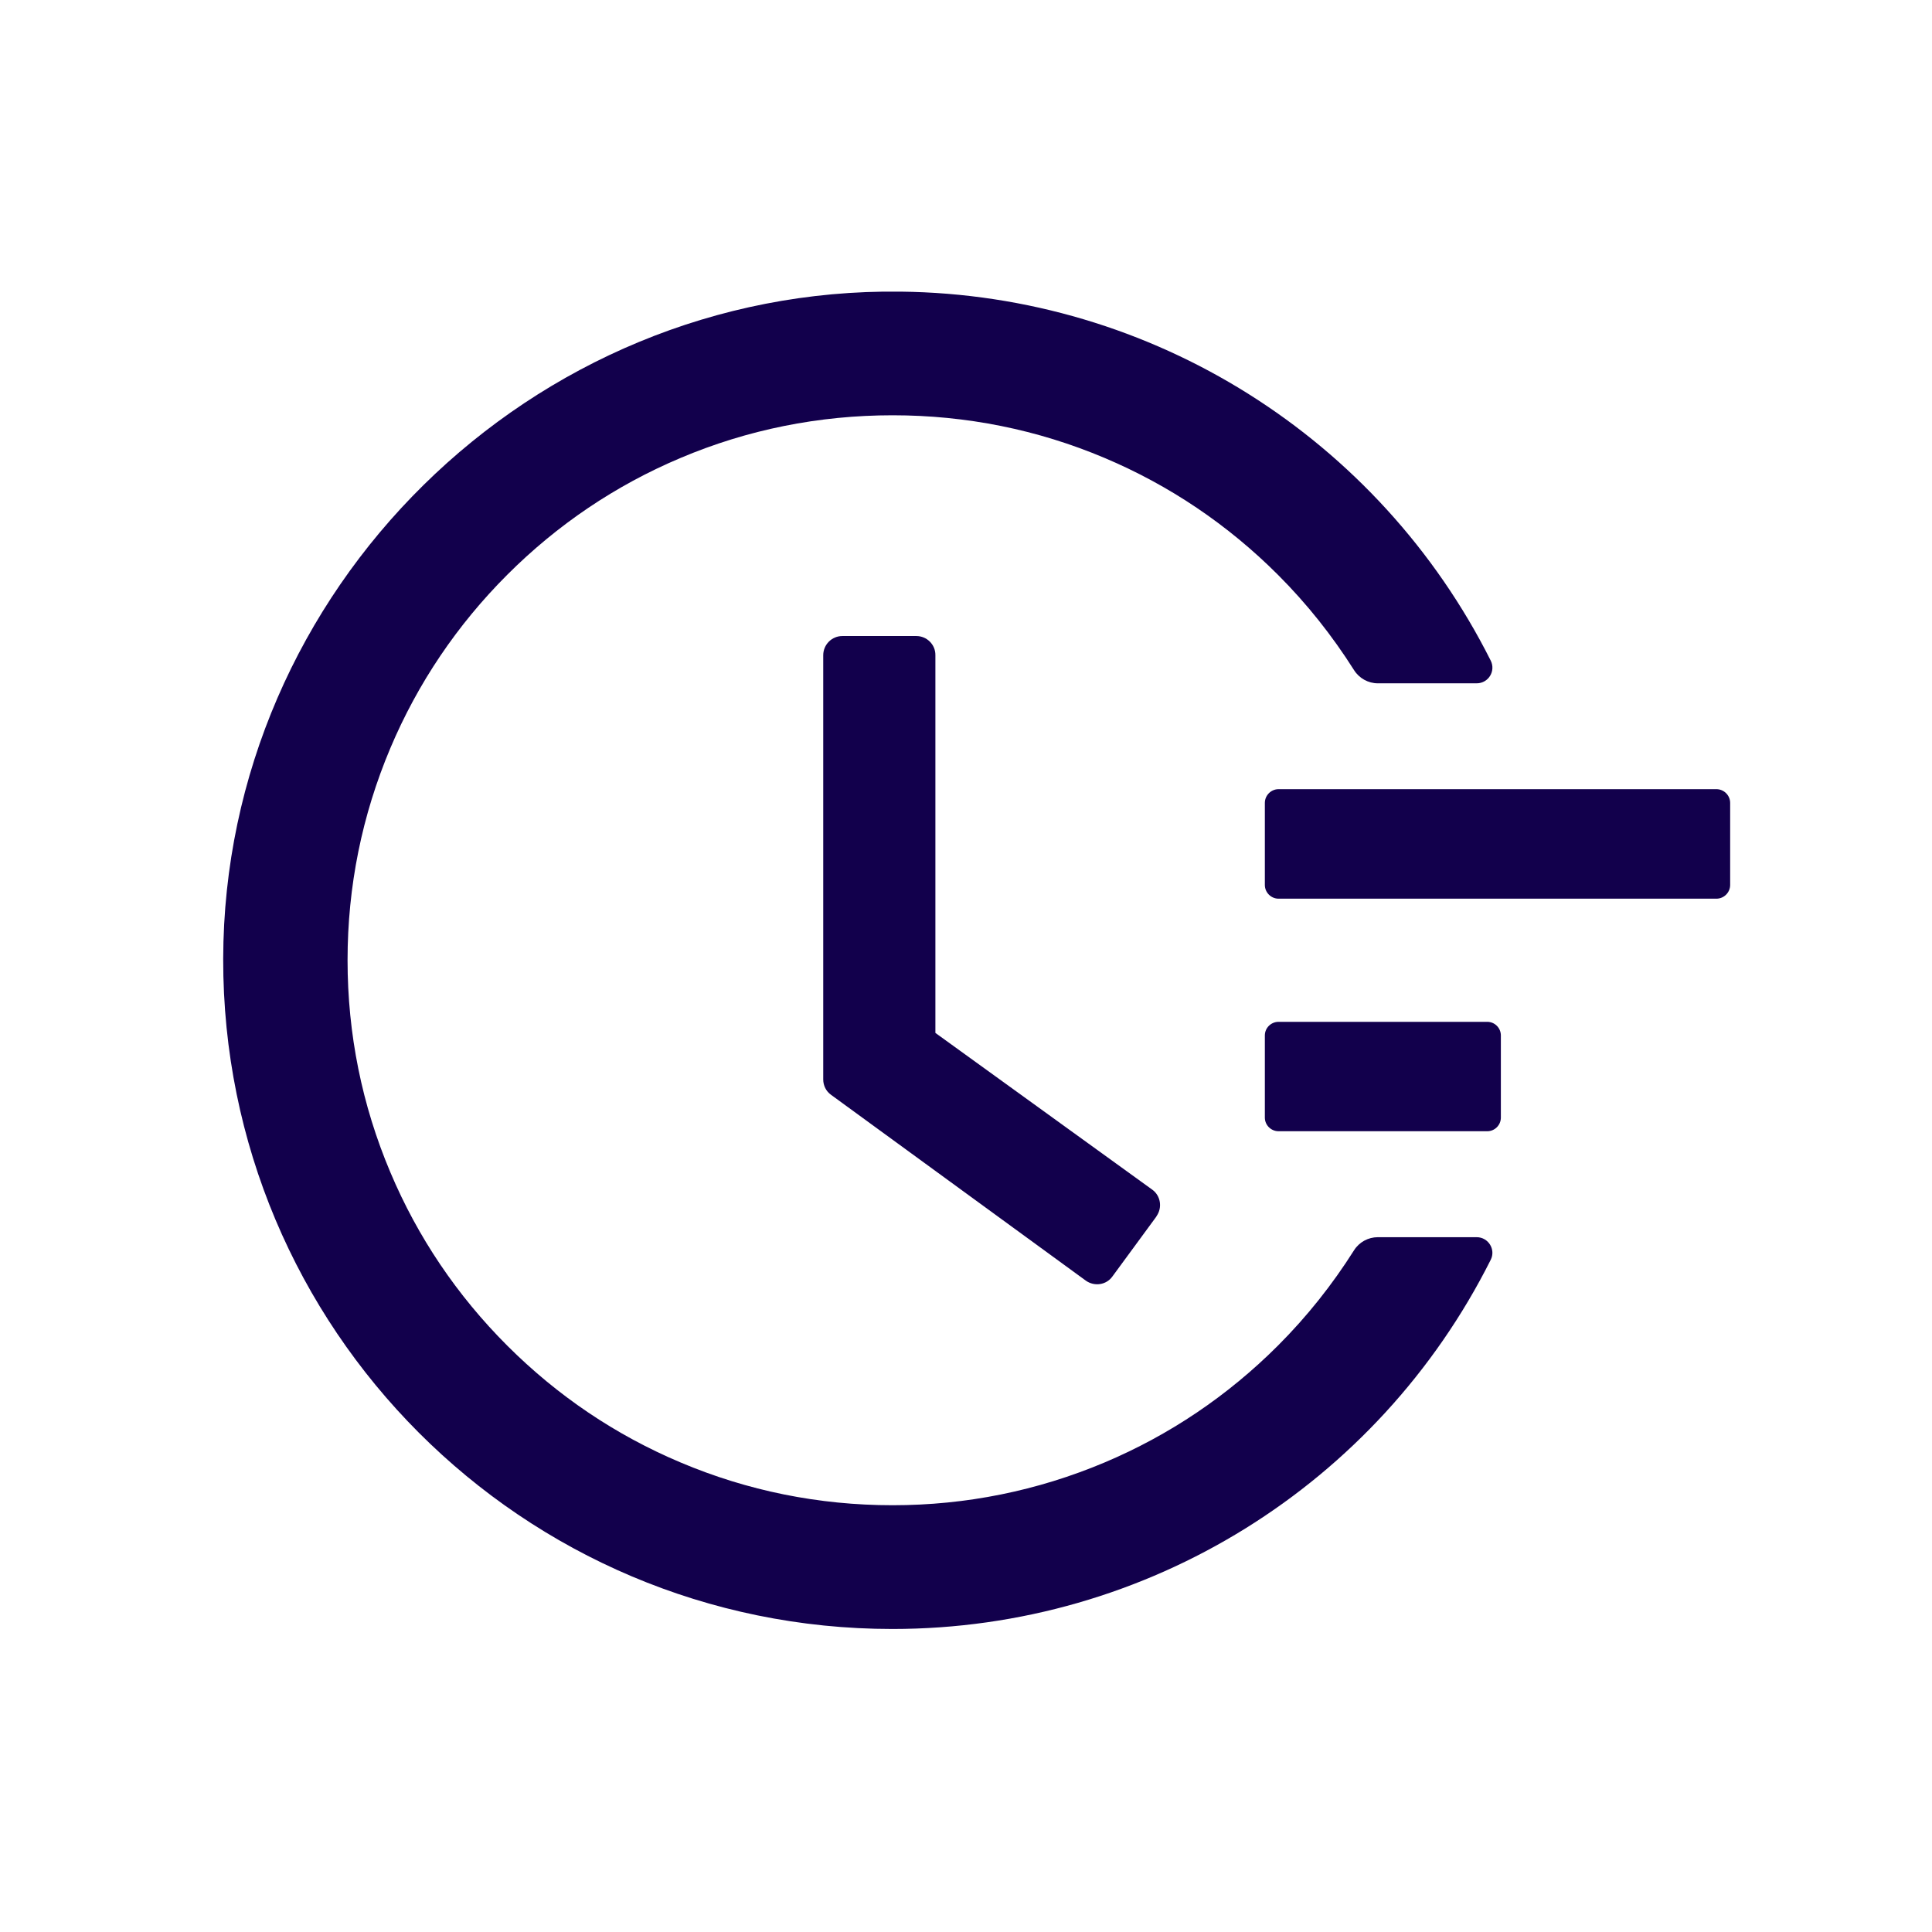 <svg width="19" height="19" viewBox="0 0 19 19" fill="none" xmlns="http://www.w3.org/2000/svg">
<path d="M16.88 7.761H12.574C12.5 7.761 12.439 7.822 12.439 7.896V8.703C12.439 8.777 12.5 8.838 12.574 8.838H16.88C16.954 8.838 17.015 8.777 17.015 8.703V7.896C17.015 7.822 16.954 7.761 16.88 7.761ZM14.626 10.049H12.574C12.5 10.049 12.439 10.109 12.439 10.183V10.991C12.439 11.065 12.5 11.125 12.574 11.125H14.626C14.7 11.125 14.76 11.065 14.76 10.991V10.183C14.76 10.109 14.7 10.049 14.626 10.049ZM9.012 6.255H8.284C8.18 6.255 8.096 6.34 8.096 6.444V10.616C8.096 10.676 8.124 10.732 8.173 10.767L10.678 12.594C10.762 12.654 10.88 12.638 10.94 12.553L11.373 11.963V11.961C11.433 11.877 11.415 11.759 11.331 11.699L9.199 10.158V6.444C9.201 6.34 9.115 6.255 9.012 6.255Z" fill="#12004C"/>
<path d="M14.522 12.167H13.55C13.456 12.167 13.367 12.215 13.316 12.296C13.102 12.634 12.854 12.947 12.568 13.233C12.075 13.726 11.501 14.113 10.864 14.382C10.202 14.661 9.501 14.803 8.778 14.803C8.053 14.803 7.351 14.661 6.692 14.382C6.054 14.113 5.481 13.726 4.988 13.233C4.495 12.74 4.108 12.167 3.839 11.529C3.56 10.87 3.418 10.168 3.418 9.443C3.418 8.718 3.56 8.018 3.839 7.357C4.108 6.72 4.495 6.146 4.988 5.653C5.481 5.16 6.054 4.773 6.692 4.504C7.351 4.225 8.054 4.084 8.778 4.084C9.503 4.084 10.204 4.225 10.864 4.504C11.501 4.773 12.075 5.16 12.568 5.653C12.854 5.939 13.102 6.252 13.316 6.59C13.367 6.671 13.456 6.72 13.55 6.72H14.522C14.638 6.72 14.712 6.599 14.66 6.496C13.563 4.314 11.339 2.896 8.857 2.868C5.222 2.822 2.202 5.798 2.195 9.43C2.189 13.068 5.137 16.02 8.776 16.02C11.291 16.02 13.552 14.597 14.66 12.39C14.712 12.288 14.637 12.167 14.522 12.167Z" fill="#12004C"/>
</svg>
